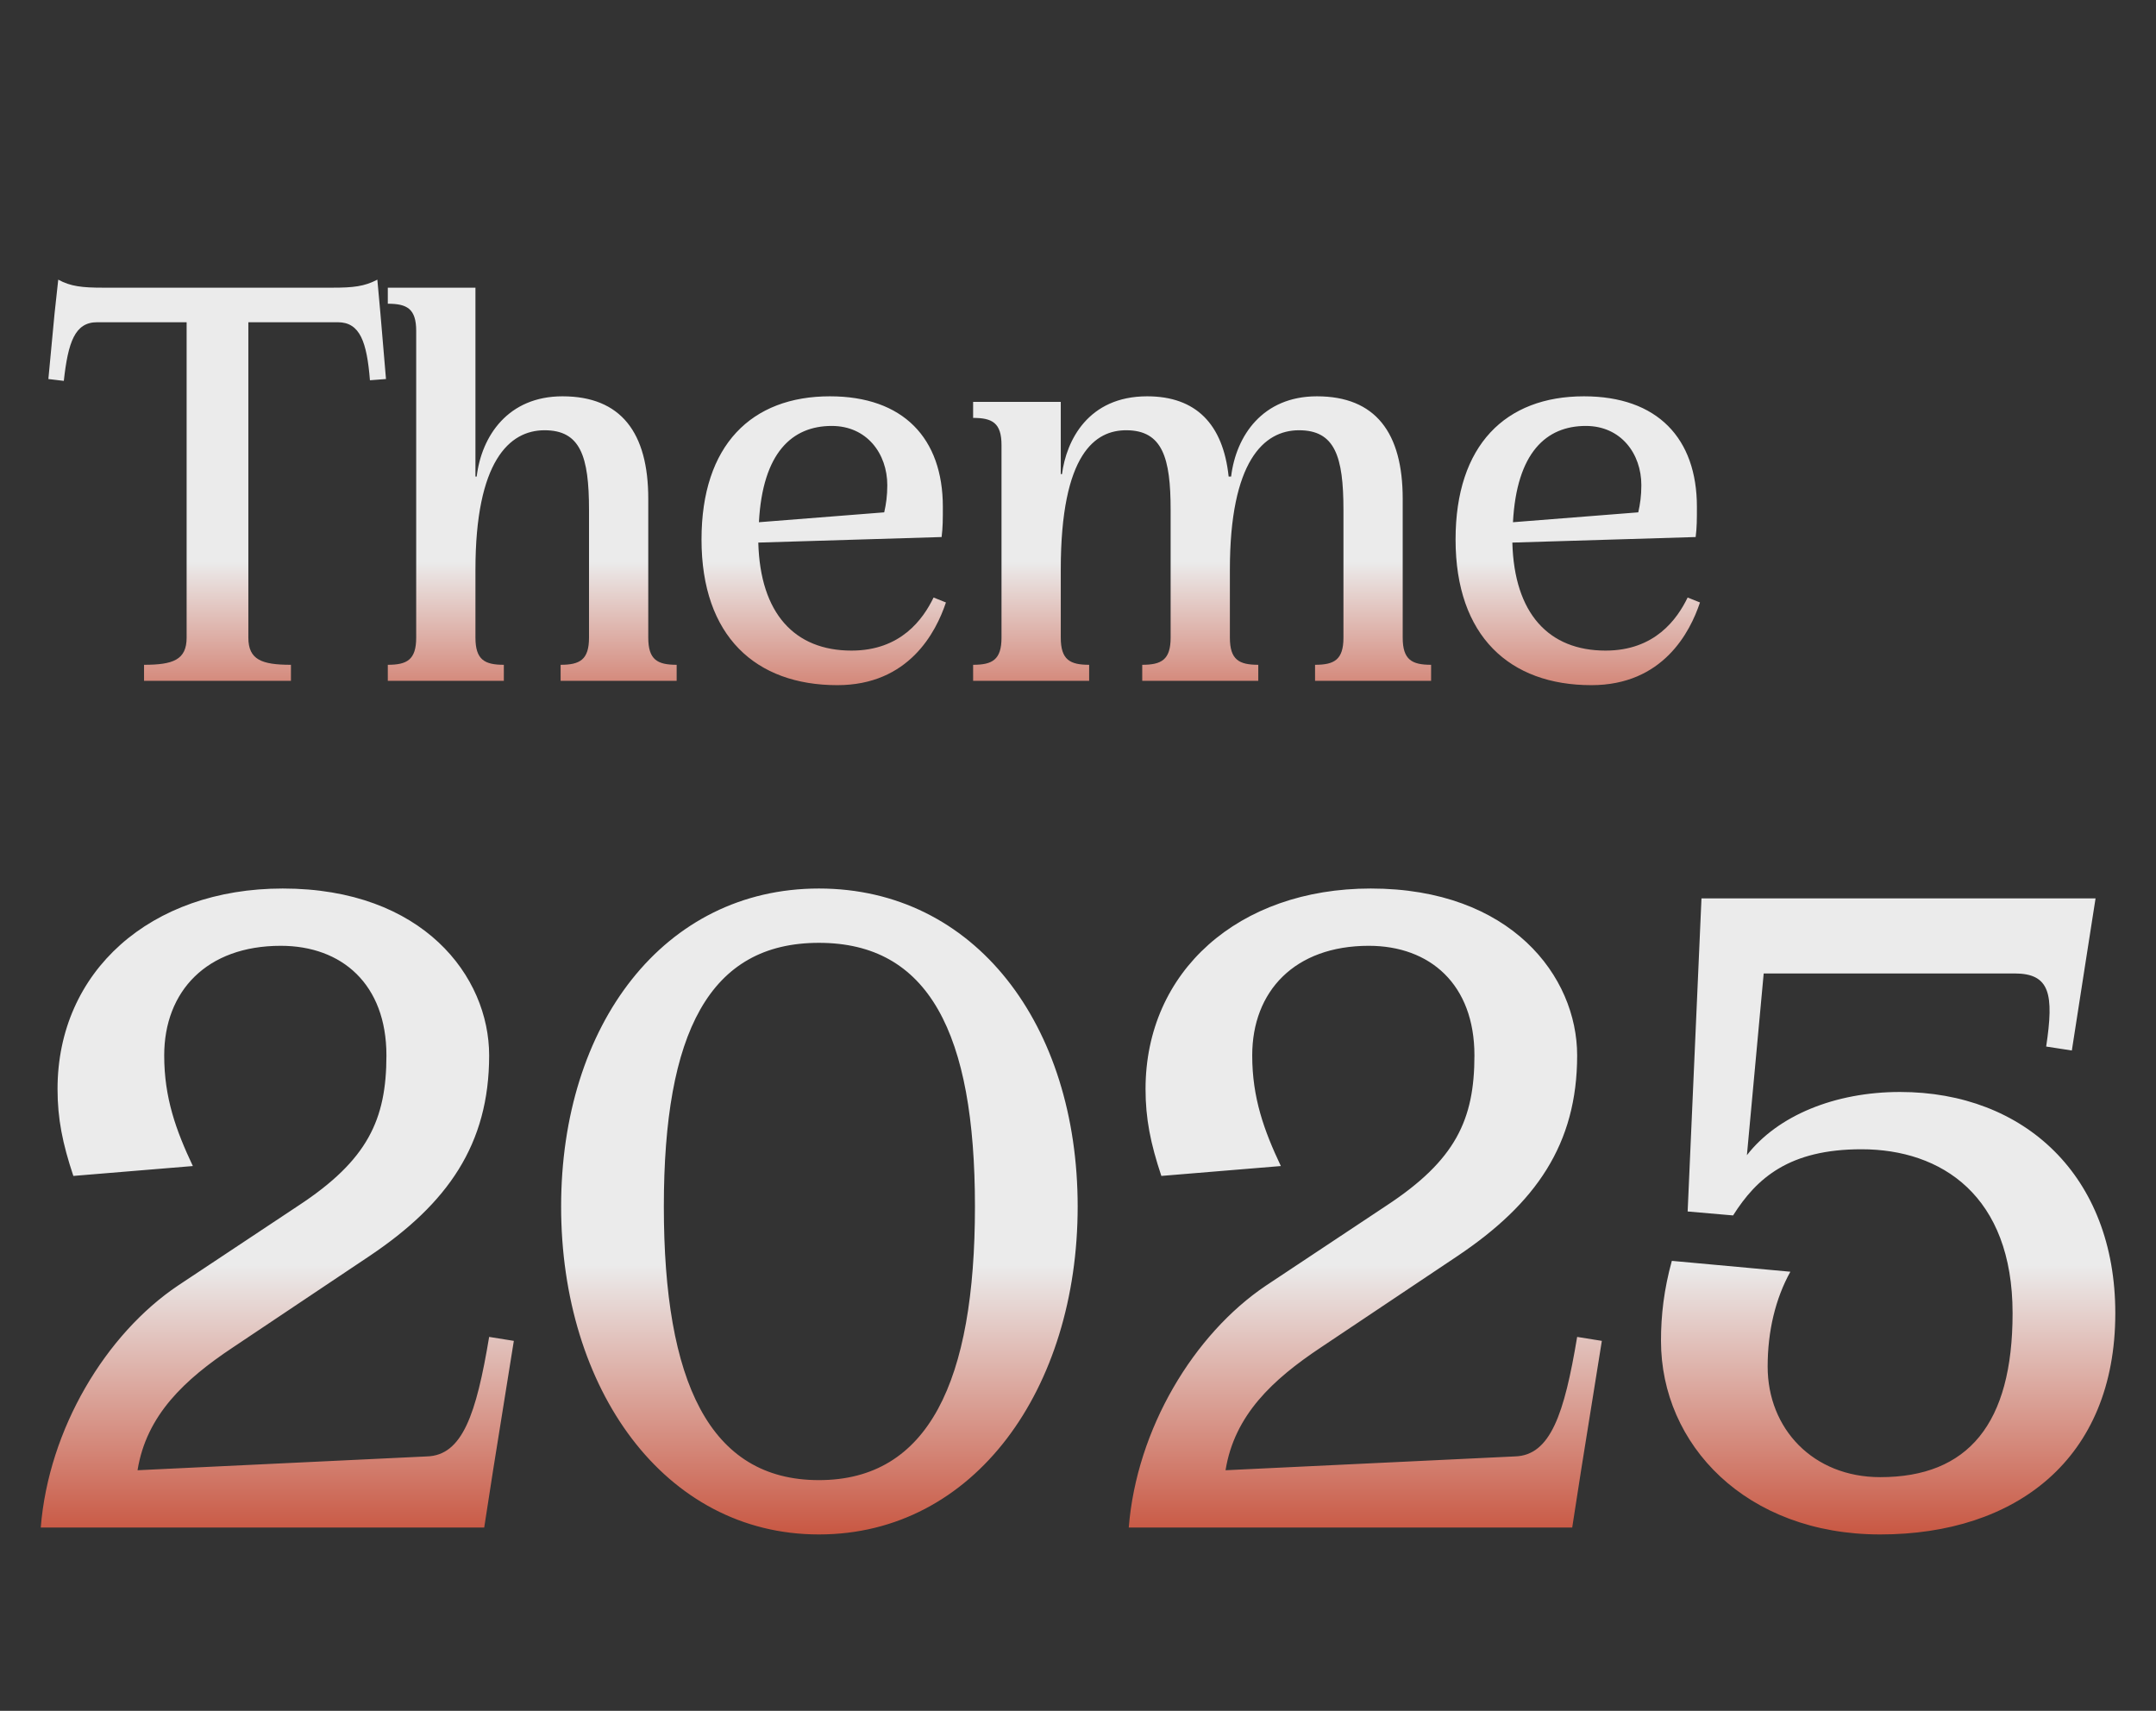 <svg width="247" height="196" viewBox="0 0 247 196" fill="none" xmlns="http://www.w3.org/2000/svg">
<rect x="0" y="0" width="247" height="196" fill="#333333" stroke="none"/>
<path d="M43.584 35.928L44.22 43.423L42.382 43.564C42.028 39.18 41.25 36.917 38.705 36.917H28.452V73.05C28.452 75.596 30.007 76.162 33.331 76.162V78H16.502V76.162C19.825 76.162 21.381 75.596 21.381 73.05V36.917H11.128C8.582 36.917 7.804 39.18 7.31 43.635L5.542 43.423L6.249 35.928L6.673 32.038C8.087 32.816 9.431 32.958 11.835 32.958H38.068C40.472 32.958 41.745 32.816 43.23 32.038L43.584 35.928ZM74.268 73.05C74.268 75.596 75.329 76.162 77.521 76.162V78H64.227V76.162C66.419 76.162 67.48 75.596 67.48 73.05V58.413C67.48 52.262 66.49 49.292 62.389 49.292C58.358 49.292 54.469 52.827 54.469 65.272V73.05C54.469 75.596 55.53 76.162 57.722 76.162V78H44.428V76.162C46.62 76.162 47.681 75.596 47.681 73.05V37.907C47.681 35.362 46.62 34.796 44.428 34.796V32.958H54.469V54.595H54.611C55.176 49.928 58.217 45.403 64.439 45.403C71.157 45.403 74.268 49.575 74.268 57.141V73.05ZM106.955 68.454L108.37 69.02C107.238 72.414 104.127 78.495 95.925 78.495C86.591 78.495 80.368 72.909 80.368 61.807C80.368 50.989 86.096 45.403 95.076 45.403C103.491 45.403 108.016 50.211 108.016 58.06C108.016 59.545 108.016 60.393 107.875 61.525L86.874 62.161C87.086 70.293 91.046 74.535 97.551 74.535C103.208 74.535 105.753 70.929 106.955 68.454ZM95.288 48.797C90.763 48.797 87.369 51.837 86.945 59.828L101.299 58.696C101.511 57.777 101.652 56.787 101.652 55.585C101.652 51.979 99.319 48.797 95.288 48.797ZM160.699 73.05C160.699 75.596 161.76 76.162 163.952 76.162V78H150.658V76.162C152.85 76.162 153.911 75.596 153.911 73.05V58.413C153.911 52.262 152.921 49.292 148.82 49.292C144.789 49.292 140.9 52.827 140.9 65.272V73.05C140.9 75.596 141.961 76.162 144.153 76.162V78H130.859V76.162C133.051 76.162 134.112 75.596 134.112 73.05V58.413C134.112 52.474 133.193 49.292 129.021 49.292C125.556 49.292 121.526 51.837 121.526 65.272V73.05C121.526 75.596 122.586 76.162 124.778 76.162V78H111.485V76.162C113.677 76.162 114.737 75.596 114.737 73.05V50.989C114.737 48.443 113.677 47.877 111.485 47.877V46.039H121.526V54.312H121.667C122.162 50.494 124.637 45.403 131.425 45.403C137.011 45.403 140.122 48.585 140.759 54.595H141.041C141.607 49.928 144.648 45.403 150.87 45.403C157.588 45.403 160.699 49.575 160.699 57.141V73.05ZM193.343 68.454L194.757 69.02C193.626 72.414 190.515 78.495 182.312 78.495C172.979 78.495 166.756 72.909 166.756 61.807C166.756 50.989 172.484 45.403 181.464 45.403C189.878 45.403 194.404 50.211 194.404 58.06C194.404 59.545 194.404 60.393 194.262 61.525L173.261 62.161C173.474 70.293 177.433 74.535 183.939 74.535C189.595 74.535 192.141 70.929 193.343 68.454ZM181.676 48.797C177.151 48.797 173.756 51.837 173.332 59.828L187.686 58.696C187.898 57.777 188.04 56.787 188.04 55.585C188.04 51.979 185.706 48.797 181.676 48.797Z" fill="url(#paint0_linear_130_30)"/>
<path d="M56.039 153.162L58.867 153.615L56.491 168.437L55.473 175H4.669C5.574 163.685 12.136 152.823 20.396 147.278L34.201 138.113C42.121 132.908 44.271 128.269 44.271 120.914C44.271 112.767 39.179 108.355 32.164 108.355C23.678 108.355 18.812 113.56 18.812 120.914C18.812 125.78 20.17 129.514 22.094 133.587L8.403 134.719C7.158 130.985 6.592 128.156 6.592 124.761C6.592 111.297 17.228 101.792 32.39 101.792C48.458 101.792 56.039 111.862 56.039 120.914C56.039 131.098 51.286 137.887 42.348 143.884L26.62 154.407C21.189 158.027 16.776 162.101 15.757 168.437L48.91 166.853C52.984 166.74 54.568 161.988 56.039 153.162ZM93.817 101.792C111.694 101.792 123.462 117.407 123.462 138.226C123.462 159.046 111.694 175.792 93.817 175.792C76.052 175.792 64.284 159.046 64.284 138.226C64.284 117.407 76.052 101.792 93.817 101.792ZM93.817 169.569C106.376 169.569 111.694 158.254 111.694 138.226C111.694 118.312 106.376 108.015 93.817 108.015C81.257 108.015 76.052 118.312 76.052 138.226C76.052 158.254 81.257 169.569 93.817 169.569ZM180.685 153.162L183.514 153.615L181.138 168.437L180.119 175H129.315C130.22 163.685 136.783 152.823 145.043 147.278L158.847 138.113C166.767 132.908 168.917 128.269 168.917 120.914C168.917 112.767 163.826 108.355 156.81 108.355C148.324 108.355 143.459 113.56 143.459 120.914C143.459 125.78 144.816 129.514 146.74 133.587L133.049 134.719C131.804 130.985 131.238 128.156 131.238 124.761C131.238 111.297 141.874 101.792 157.037 101.792C173.104 101.792 180.685 111.862 180.685 120.914C180.685 131.098 175.933 137.887 166.994 143.884L151.266 154.407C145.835 158.027 141.422 162.101 140.404 168.437L173.556 166.853C177.63 166.74 179.214 161.988 180.685 153.162ZM217.671 125.101C231.928 125.101 242.338 134.719 242.338 150.446C242.338 167.193 230.909 175.792 215.408 175.792C200.019 175.792 190.289 165.495 190.289 153.615C190.289 150.673 190.628 147.731 191.533 144.449L205.111 145.694C203.414 148.749 202.509 152.483 202.509 156.557C202.509 163.685 207.714 169.229 215.408 169.229C225.478 169.229 230.57 163.119 230.57 150.446C230.57 136.982 222.423 131.664 213.258 131.664C204.998 131.664 201.264 134.945 198.549 139.245L193.344 138.792L194.928 102.923H240.075L238.943 110.165L237.359 120.349L234.417 119.896C235.322 113.899 234.87 111.523 230.796 111.523H202.056L200.133 132.342C203.64 127.816 210.203 125.101 217.671 125.101Z" fill="url(#paint1_linear_130_30)"/>
<defs>
<linearGradient id="paint0_linear_130_30" x1="101" y1="57.925" x2="101" y2="89.311" gradientUnits="userSpaceOnUse">
<stop offset="0.205" stop-color="#EBEBEB"/>
<stop offset="1" stop-color="#C23B22"/>
</linearGradient>
<linearGradient id="paint1_linear_130_30" x1="123.5" y1="135.426" x2="123.5" y2="181.711" gradientUnits="userSpaceOnUse">
<stop offset="0.205" stop-color="#EBEBEB"/>
<stop offset="1" stop-color="#C23B22"/>
</linearGradient>
</defs>
</svg>
